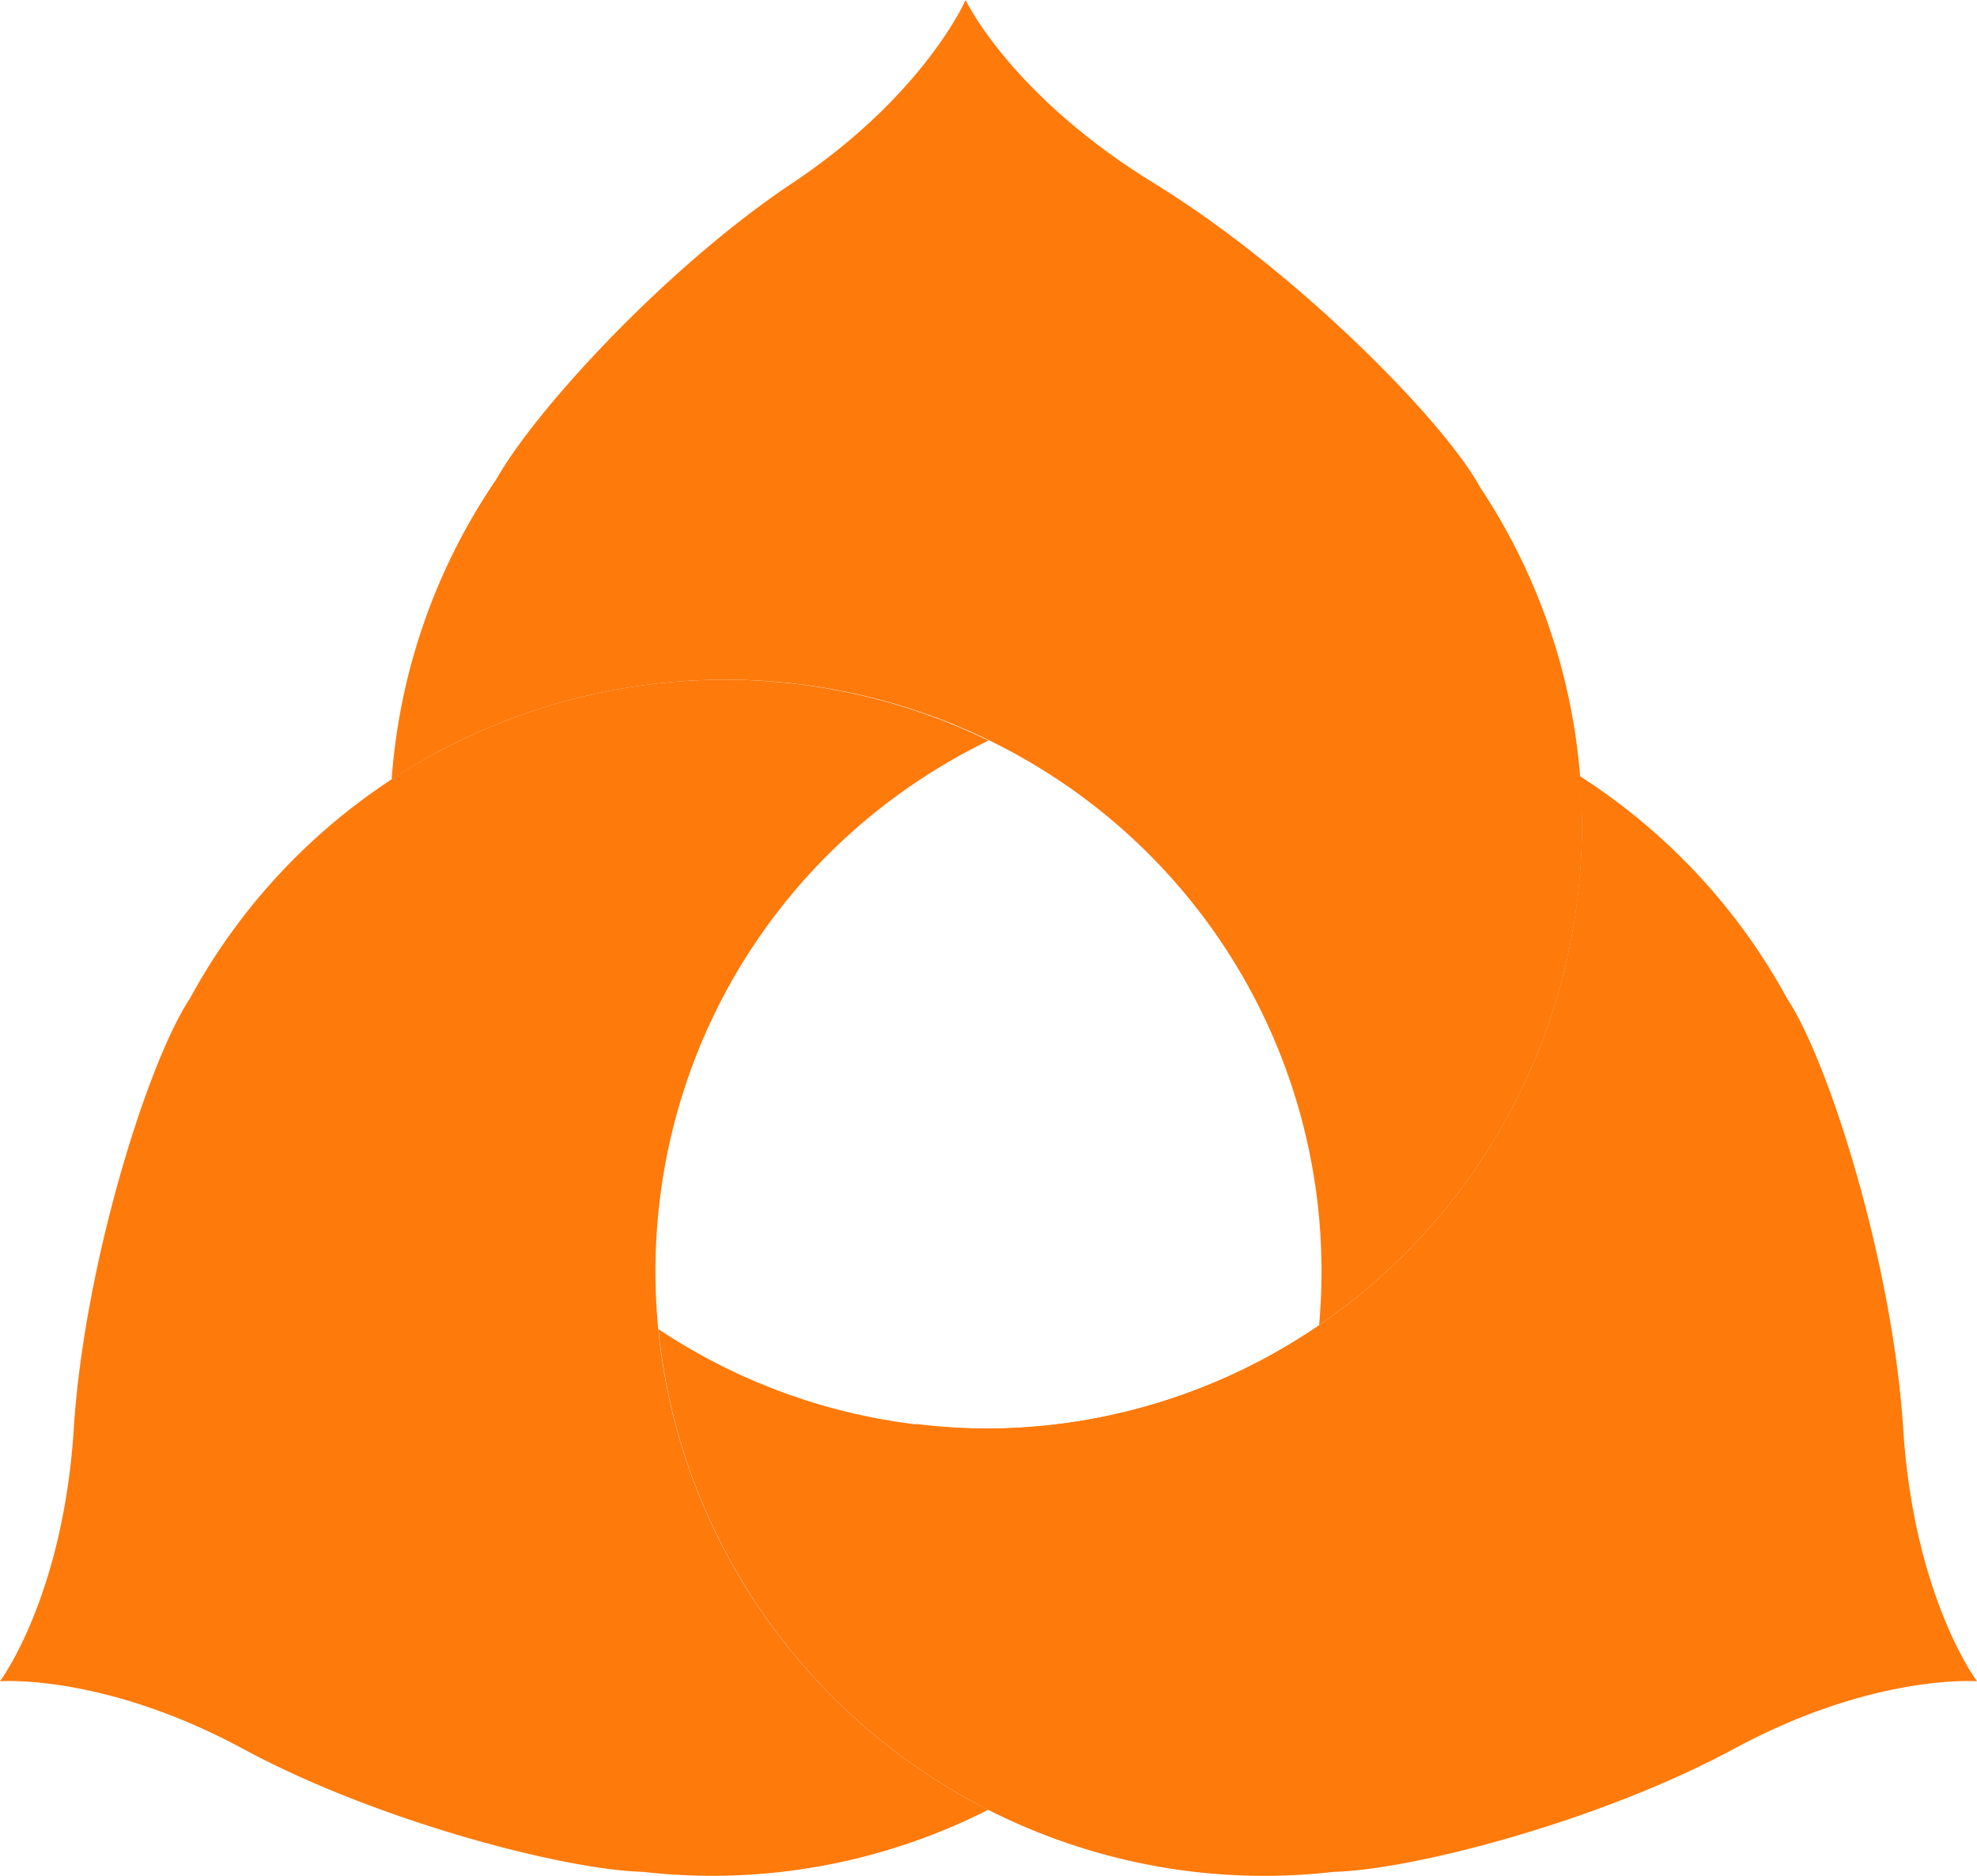 <?xml version="1.0" encoding="UTF-8" standalone="no"?>
<!-- Created with Inkscape (http://www.inkscape.org/) -->

<svg
   xmlns:dc="http://purl.org/dc/elements/1.1/"
   xmlns:cc="http://creativecommons.org/ns#"
   xmlns:rdf="http://www.w3.org/1999/02/22-rdf-syntax-ns#"
   xmlns:svg="http://www.w3.org/2000/svg"
   xmlns="http://www.w3.org/2000/svg"
   xmlns:sodipodi="http://sodipodi.sourceforge.net/DTD/sodipodi-0.dtd"
   xmlns:inkscape="http://www.inkscape.org/namespaces/inkscape"
   width="141.946mm"
   height="134.668mm"
   viewBox="0 0 141.946 134.668"
   version="1.1"
   id="svg1557"
   inkscape:version="0.92.4 (5da689c313, 2019-01-14)"
   sodipodi:docname="li.svg"
   inkscape:export-filename="C:\Users\jakub\Documents\strona_arkadiuszav2\img\lio2.png"
   inkscape:export-xdpi="2.8630552"
   inkscape:export-ydpi="2.8630552">
  <defs
     id="defs1551" />
  <sodipodi:namedview
     id="base"
     pagecolor="#ffffff"
     bordercolor="#666666"
     borderopacity="1.0"
     inkscape:pageopacity="0.0"
     inkscape:pageshadow="2"
     inkscape:zoom="0.7"
     inkscape:cx="82.602039"
     inkscape:cy="335.97276"
     inkscape:document-units="mm"
     inkscape:current-layer="layer1"
     showgrid="false"
     inkscape:pagecheckerboard="true"
     fit-margin-top="0"
     fit-margin-left="0"
     fit-margin-right="0"
     fit-margin-bottom="0"
     inkscape:window-width="1920"
     inkscape:window-height="1017"
     inkscape:window-x="-8"
     inkscape:window-y="-8"
     inkscape:window-maximized="1" />
  <g
     inkscape:label="Layer 1"
     inkscape:groupmode="layer"
     id="layer1"
     transform="translate(-40.908,-73.184)">
    <path
       style="fill:#fe7a0b;fill-opacity:1;stroke:none;stroke-width:0.111;stroke-linecap:butt;stroke-linejoin:miter;stroke-miterlimit:4;stroke-dasharray:none;stroke-opacity:1"
       d="m 154.324,128.903 a 42.82,43.381 0 0 1 0.176,3.458 42.82,43.381 0 0 1 -42.82,43.381 42.82,43.381 0 0 1 -23.494,-7.137 43.381,42.82 27.894 0 0 23.009,34.161 43.381,42.82 27.894 0 0 25.471,4.798 c 5.69,-0.141 19.174,-3.661 28.741,-8.833 10.041,-5.428 17.446,-4.849 17.446,-4.849 0,0 -4.523,-6.023 -5.296,-18.105 -0.765,-11.966 -5.369,-26.461 -8.34,-30.911 a 43.381,42.82 27.894 0 0 -14.895,-15.963 z"
       id="path1505"
       inkscape:connector-curvature="0" />
    <path
       style="fill:#fe7a0b;fill-opacity:1;stroke:none;stroke-width:0.111;stroke-linecap:butt;stroke-linejoin:miter;stroke-miterlimit:4;stroke-dasharray:none;stroke-opacity:1"
       d="m 110.236,73.184 c 0,0 -2.952,6.816 -12.447,13.151 -9.047,6.036 -18.467,16.307 -21.253,21.27 a 42.82,43.381 0 0 0 -7.509,21.544 42.82,43.381 62.106 0 1 3.475,-2.072 42.82,43.381 62.106 0 1 58.373,17.55 42.82,43.381 62.106 0 1 4.742,23.688 42.82,43.381 0 0 0 18.882,-35.953 42.82,43.381 0 0 0 -7.322,-24.194 C 144.635,103.46 133.978,92.609 123.761,86.335 113.444,80 110.236,73.184 110.236,73.184 Z"
       id="path1509"
       inkscape:connector-curvature="0" />
    <path
       style="fill:#fe7a0b;fill-opacity:1;stroke:none;stroke-width:0.111;stroke-linecap:butt;stroke-linejoin:miter;stroke-miterlimit:4;stroke-dasharray:none;stroke-opacity:1"
       d="m 92.073,121.988 a 42.82,43.381 62.106 0 0 -19.571,5.089 42.82,43.381 62.106 0 0 -17.958,17.79 c -2.971,4.45 -7.576,18.945 -8.341,30.911 -0.772,12.081 -5.296,18.105 -5.296,18.105 0,0 7.405,-0.579 17.446,4.849 9.567,5.172 23.052,8.692 28.741,8.833 a 42.82,43.381 62.106 0 0 24.786,-4.465 43.381,42.82 27.894 0 1 -0.685,-0.333 43.381,42.82 27.894 0 1 -18.308,-58.14 43.381,42.82 27.894 0 1 18.994,-18.274 42.82,43.381 62.106 0 0 -19.808,-4.365 z"
       id="path1511"
       inkscape:connector-curvature="0" />
    <path
       style="fill:#fe7a0b;fill-opacity:1;stroke:none;stroke-width:0.111;stroke-linecap:butt;stroke-linejoin:miter;stroke-miterlimit:4;stroke-dasharray:none;stroke-opacity:1"
       d="m 154.323,128.903 a 42.82,43.381 0 0 1 0.176,3.458 42.82,43.381 0 0 1 -42.82,43.381 42.82,43.381 0 0 1 -5.087,-0.346 43.381,42.82 41.496 0 0 46.333,-11.846 43.381,42.82 41.496 0 0 10.59,-26.739 43.381,42.82 27.894 0 0 -9.192,-7.908 z"
       id="path1513"
       inkscape:connector-curvature="0" />
  </g>
</svg>
